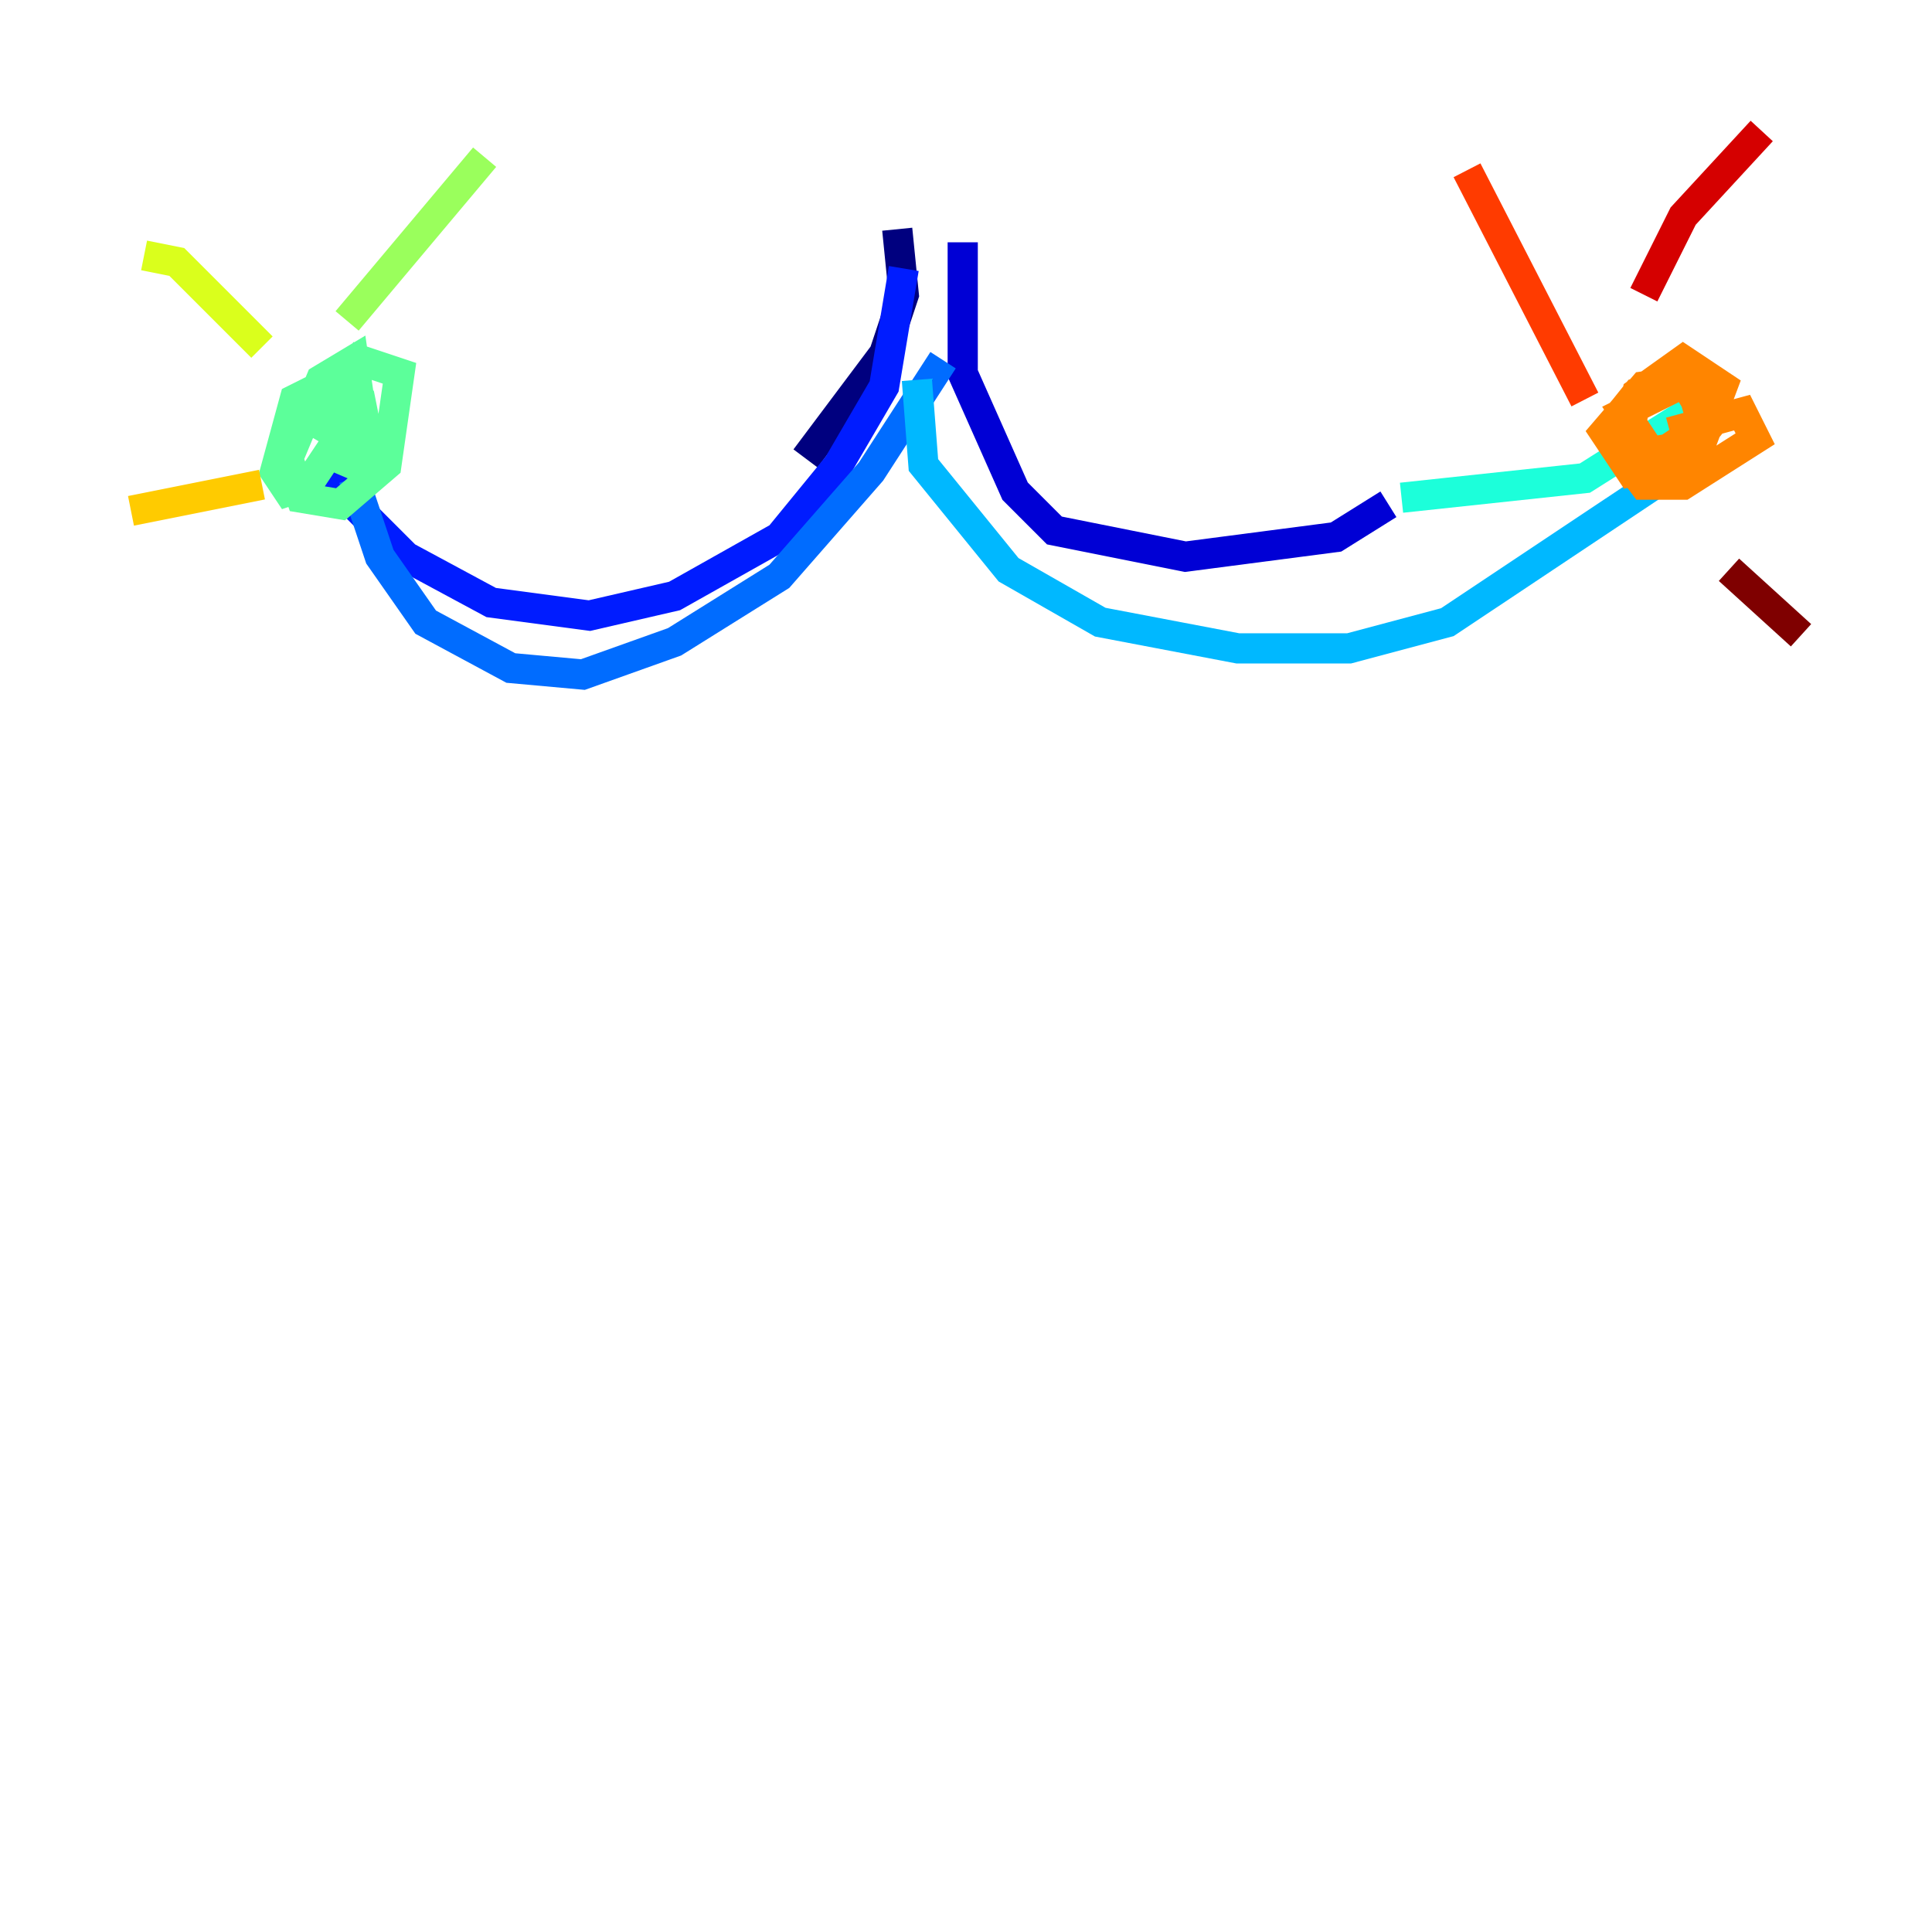 <?xml version="1.0" encoding="utf-8" ?>
<svg baseProfile="tiny" height="128" version="1.2" viewBox="0,0,128,128" width="128" xmlns="http://www.w3.org/2000/svg" xmlns:ev="http://www.w3.org/2001/xml-events" xmlns:xlink="http://www.w3.org/1999/xlink"><defs /><polyline fill="none" points="59.444,15.186 59.878,19.525 58.576,23.43 53.37,30.373" stroke="#00007f" stroke-width="2" /><polyline fill="none" points="63.783,16.054 63.783,24.732 67.254,32.542 69.858,35.146 78.536,36.881 88.515,35.58 91.986,33.41" stroke="#0000d5" stroke-width="2" /><polyline fill="none" points="59.878,17.79 58.576,25.6 55.539,30.807 51.634,35.58 44.691,39.485 39.051,40.786 32.542,39.919 26.902,36.881 21.261,31.241" stroke="#001cff" stroke-width="2" /><polyline fill="none" points="23.43,31.675 25.166,36.881 28.203,41.22 33.844,44.258 38.617,44.691 44.691,42.522 51.634,38.183 57.709,31.241 62.481,23.864" stroke="#006cff" stroke-width="2" /><polyline fill="none" points="60.746,25.166 61.18,30.807 66.82,37.749 72.895,41.22 82.007,42.956 89.383,42.956 95.891,41.22 111.512,30.807" stroke="#00b8ff" stroke-width="2" /><polyline fill="none" points="92.854,32.976 105.003,31.675 113.248,26.468" stroke="#1cffda" stroke-width="2" /><polyline fill="none" points="20.827,29.071 23.864,23.864 26.468,24.732 25.6,30.807 22.563,33.41 19.959,32.976 19.091,30.373 21.261,25.166 23.43,23.864 23.864,26.902 20.393,32.108 19.091,32.542 18.224,31.241 19.525,26.468 22.129,25.166 23.864,26.468 24.298,28.637 22.997,31.675" stroke="#5cff9a" stroke-width="2" /><polyline fill="none" points="22.997,21.261 32.108,10.414" stroke="#9aff5c" stroke-width="2" /><polyline fill="none" points="17.356,22.997 11.715,17.356 9.546,16.922" stroke="#daff1c" stroke-width="2" /><polyline fill="none" points="17.356,32.108 8.678,33.844" stroke="#ffcb00" stroke-width="2" /><polyline fill="none" points="110.644,28.637 115.417,27.336 116.285,29.071 111.512,32.108 108.909,32.108 107.607,30.373 108.475,26.034 111.512,23.864 114.115,25.6 112.814,29.071 109.342,30.373 106.739,28.203 108.475,26.034 111.512,25.166 112.814,27.336 111.946,29.505 109.342,29.939 107.607,27.336 111.946,25.166 113.248,28.203 111.512,30.373 108.041,31.241 106.305,28.637 108.909,25.6 111.946,25.166 112.814,28.203 108.909,30.807" stroke="#ff8500" stroke-width="2" /><polyline fill="none" points="105.003,26.468 97.193,11.281" stroke="#ff3b00" stroke-width="2" /><polyline fill="none" points="108.909,19.525 111.512,14.319 116.719,8.678" stroke="#d50000" stroke-width="2" /><polyline fill="none" points="114.549,37.749 119.322,42.088" stroke="#7f0000" stroke-width="2" /></svg>